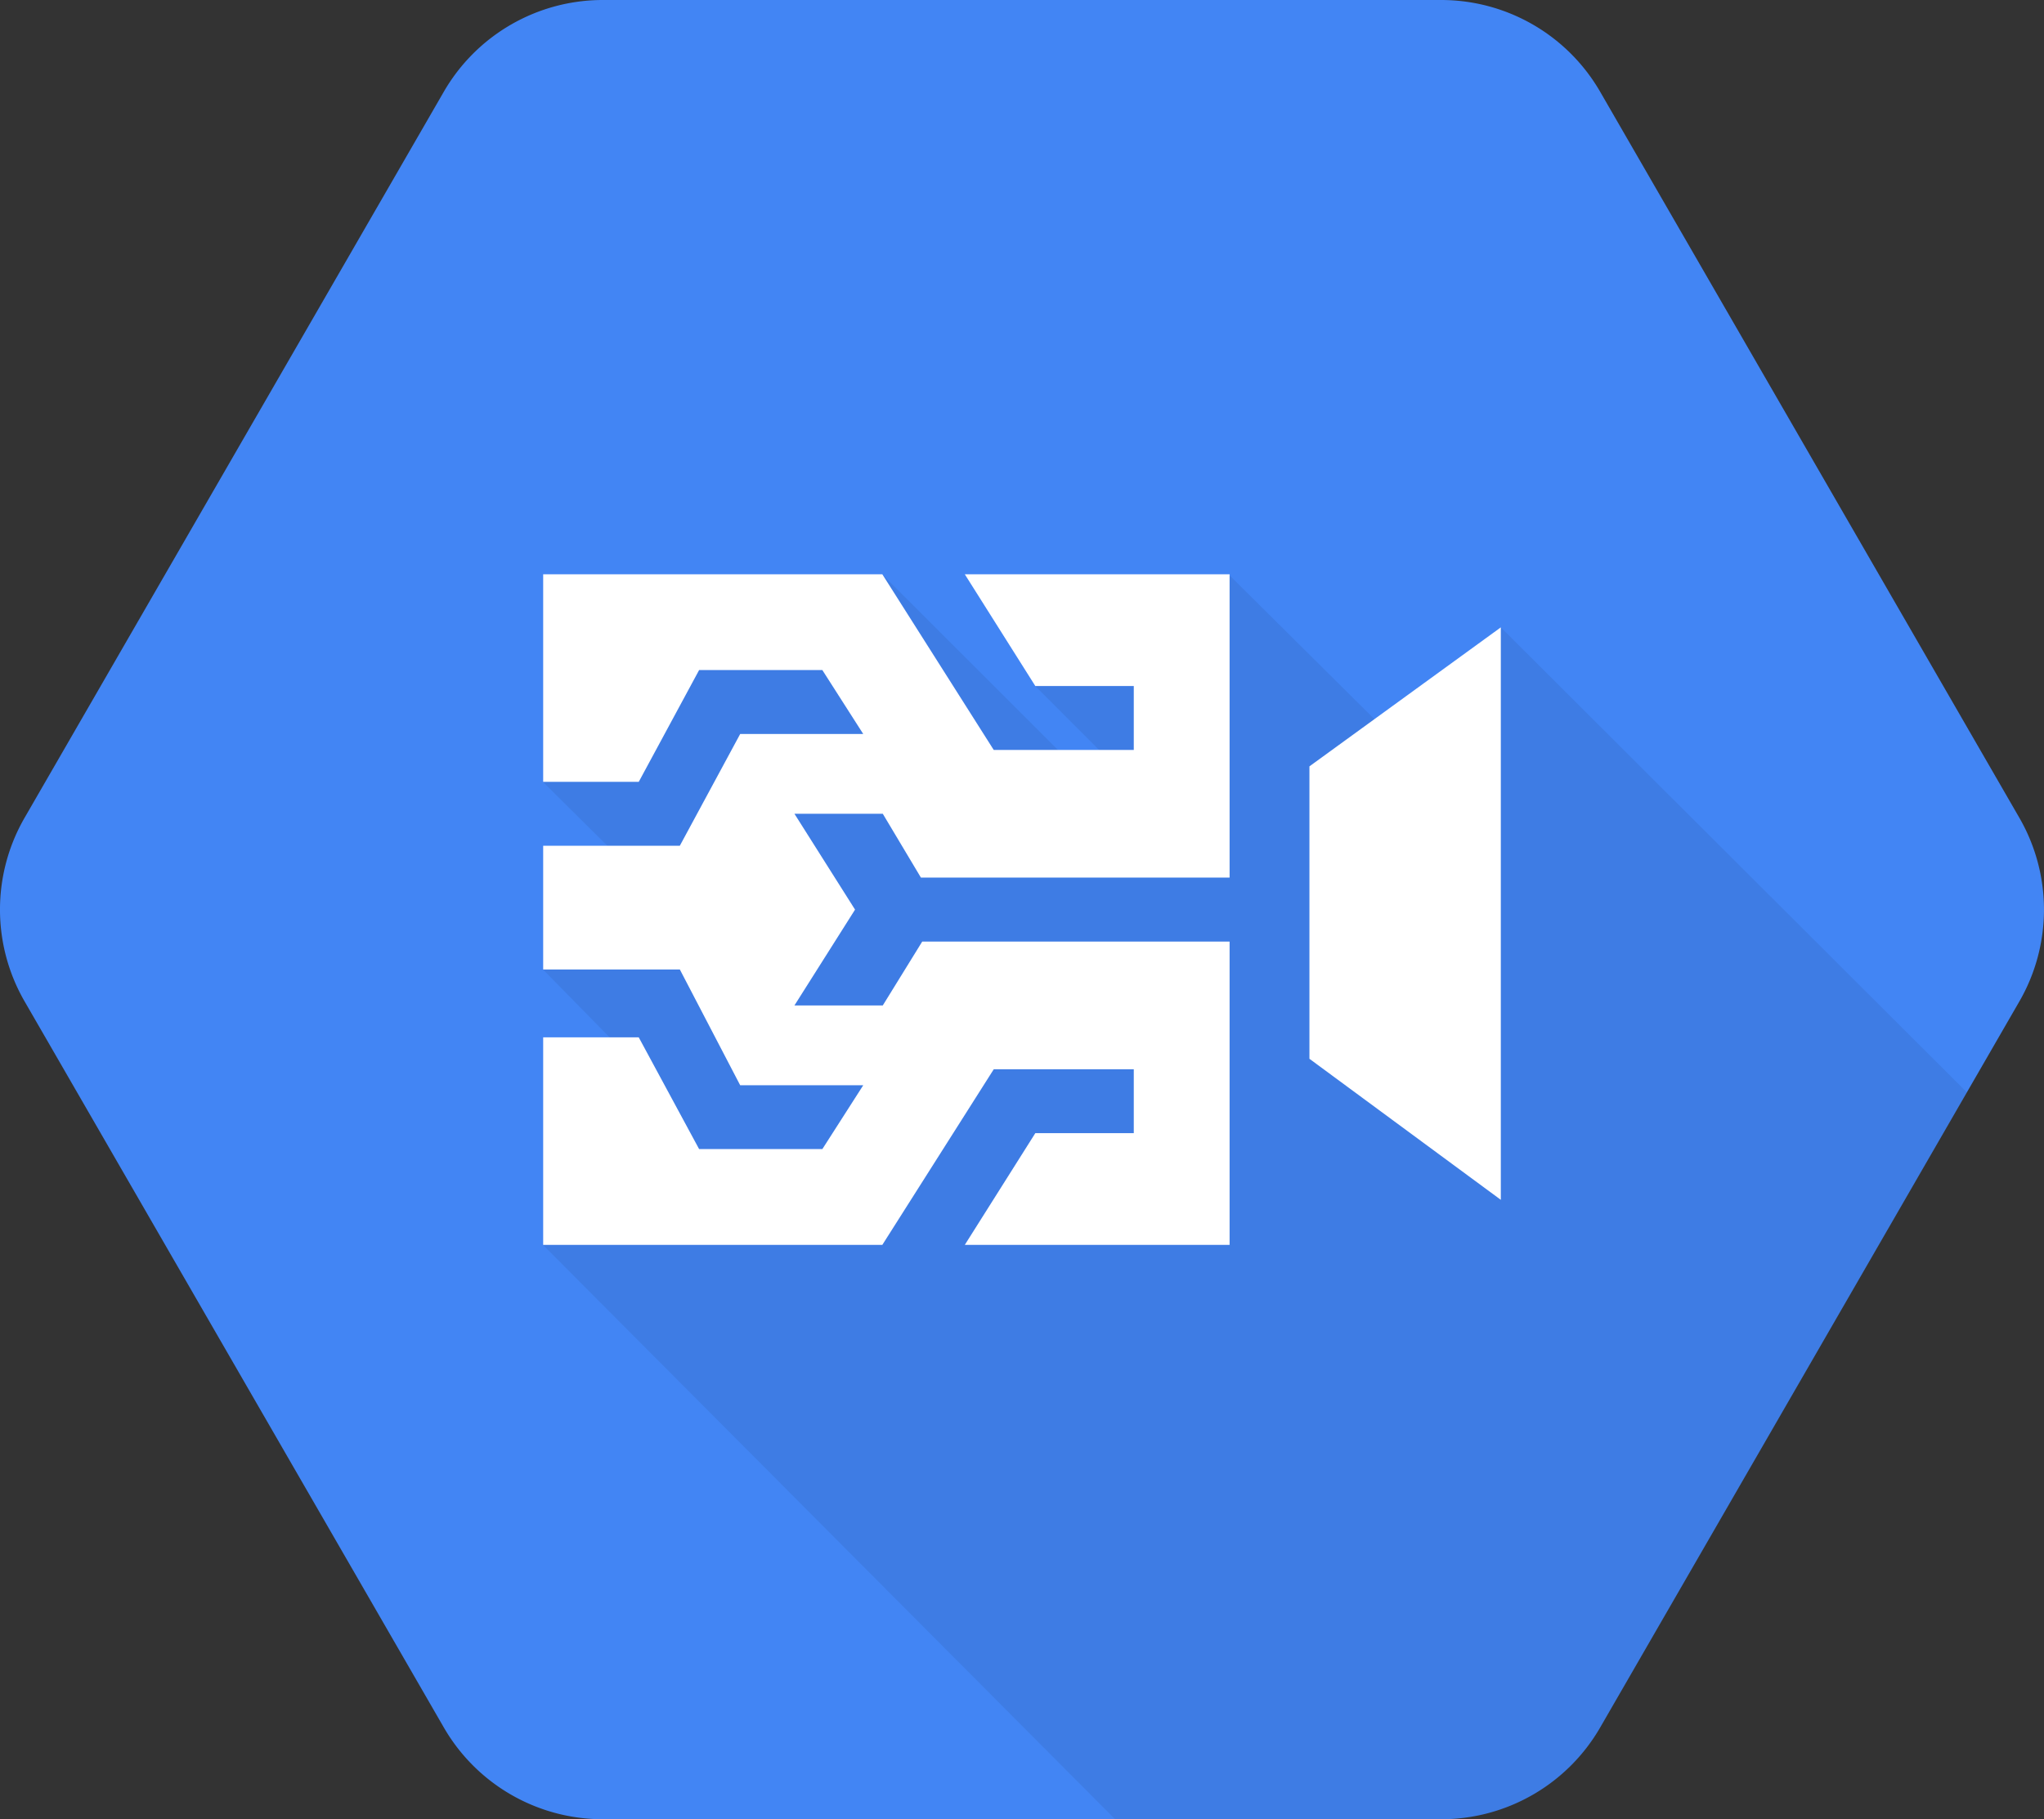 <svg xmlns="http://www.w3.org/2000/svg" viewBox="0 0 512 455.73"><rect x="0" y="0" width="512" height="455.73" fill="#333333" stroke="none"/><defs><style>.cls-1{fill:#4285f4;}.cls-2{opacity:0.07;}.cls-3{fill:#fff;}</style></defs><title>Video_Intelligence_512px</title><g id="Layer_2" data-name="Layer 2"><g id="BASE"><path class="cls-1" d="M111.16,432.73,6.16,250.86a46,46,0,0,1,0-46L111.16,23A46,46,0,0,1,151,0H361a46,46,0,0,1,39.83,23l105,181.87a46,46,0,0,1,0,46l-105,181.87a46,46,0,0,1-39.83,23H151A46,46,0,0,1,111.16,432.73Z"/></g><g id="shadow"><path class="cls-2" d="M279.32,455.73H361a46,46,0,0,0,39.83-23l91.85-159.09L375.94,157.16,357.22,193,308,144.14l-48.63,27.76,22.15,22.18-10.47-.18-50.06-50-66.63,12-18.31,40,25.17,25-25.17,22,28,28.52-28,40.48Z"/></g><g id="art"><polygon class="cls-3" points="308 143.86 241.67 143.86 259.34 171.86 284 171.86 284 187.87 248.92 187.87 221.01 143.86 136.06 143.86 136.06 195.86 160 195.86 175.12 167.86 205.99 167.86 216.23 183.87 185.41 183.87 170.29 211.87 136.06 211.87 136.06 242.86 170.29 242.86 185.41 271.87 216.23 271.87 205.99 287.86 175.12 287.86 160 259.87 136.06 259.87 136.06 311.86 221.01 311.86 248.92 267.87 284 267.87 284 283.86 259.34 283.86 241.67 311.86 308 311.86 308 235.87 231.01 235.87 221.13 251.87 199 251.87 214.18 227.87 199 203.86 221.13 203.86 230.68 219.85 308 219.85 308 143.86"/><polygon class="cls-3" points="375.94 157.16 328 191.98 328 265.24 375.94 300.57 375.94 157.16"/></g></g></svg>